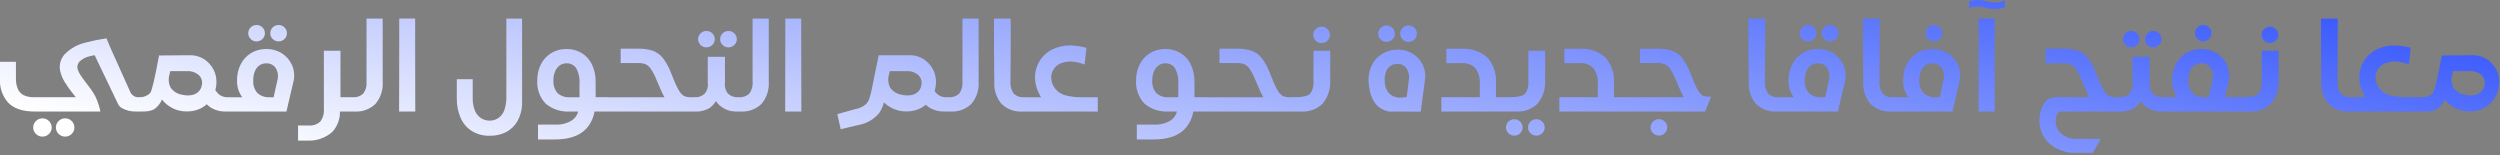 <svg width="500" height="31" viewBox="0 0 500 31" fill="none" xmlns="http://www.w3.org/2000/svg"><rect x="0" y="0" width="500" height="31" fill="#808080" stroke="none"/><g id="contact_word 1" style="transform-origin: center; transform-box: fill-box; animation: sideClip 5s linear infinite alternate;" clip-path="url(#clip0_210_25)"><path id="contact_word" d="M6.641 25.501C6.638 25.26 6.684 25.02 6.777 24.797C6.871 24.575 7.009 24.374 7.184 24.207C7.353 24.034 7.555 23.897 7.779 23.805C8.002 23.713 8.242 23.667 8.484 23.67C8.728 23.666 8.97 23.712 9.195 23.804C9.421 23.896 9.625 24.033 9.796 24.207C9.971 24.374 10.109 24.575 10.203 24.797C10.296 25.02 10.342 25.26 10.339 25.501C10.343 25.742 10.296 25.981 10.201 26.203C10.107 26.425 9.966 26.625 9.79 26.789C9.619 26.96 9.415 27.095 9.191 27.186C8.966 27.278 8.726 27.323 8.484 27.32C8.242 27.323 8.002 27.277 7.779 27.185C7.555 27.093 7.353 26.956 7.184 26.783C7.01 26.618 6.872 26.419 6.779 26.199C6.685 25.978 6.638 25.741 6.641 25.501ZM11.182 25.501C11.179 25.26 11.225 25.02 11.319 24.797C11.412 24.575 11.55 24.374 11.725 24.207C11.894 24.034 12.096 23.897 12.32 23.805C12.543 23.713 12.783 23.667 13.025 23.67C13.269 23.666 13.511 23.712 13.736 23.804C13.962 23.896 14.166 24.033 14.337 24.207C14.512 24.374 14.65 24.575 14.743 24.797C14.837 25.02 14.883 25.26 14.88 25.501C14.884 25.742 14.837 25.981 14.742 26.203C14.648 26.425 14.508 26.625 14.331 26.789C14.16 26.96 13.956 27.095 13.732 27.186C13.507 27.278 13.267 27.323 13.025 27.32C12.783 27.323 12.543 27.277 12.32 27.185C12.096 27.093 11.894 26.956 11.725 26.783C11.551 26.618 11.413 26.419 11.32 26.199C11.226 25.978 11.179 25.741 11.182 25.501ZM18.933 11.048C18.606 11.085 18.284 11.152 17.969 11.248C17.191 11.396 16.473 11.767 15.9 12.314C15.71 12.518 15.578 12.767 15.514 13.038C15.451 13.309 15.46 13.592 15.54 13.858C15.645 14.212 15.801 14.549 16.004 14.858C16.24 15.241 16.607 15.762 17.104 16.421L17.604 17.068C18.129 17.725 18.6 18.423 19.014 19.155C19.501 20.155 19.859 21.212 20.081 22.302H6.897C4.521 22.302 2.759 21.704 1.611 20.508C1.039 19.852 0.602 19.089 0.325 18.264C0.049 17.438 -0.062 16.566 1.4862e-05 15.698V12.366H3.186V15.686C3.161 16.392 3.286 17.095 3.552 17.749C3.775 18.304 4.191 18.759 4.724 19.031C5.406 19.337 6.15 19.48 6.897 19.446H15.161L14.282 18.335C13.79 17.698 13.333 17.036 12.911 16.351C12.573 15.798 12.315 15.2 12.142 14.575C11.931 13.938 11.894 13.255 12.035 12.599C12.175 11.942 12.489 11.335 12.942 10.84C14.12 9.651 15.62 8.832 17.257 8.484C18.587 8.134 19.936 7.861 21.298 7.666L22.067 9.509L26.108 18.509C26.282 18.835 26.552 19.101 26.882 19.269C27.211 19.437 27.584 19.5 27.951 19.449H28.329L29.086 19.754V22.046L28.305 22.302H27.182C26.178 22.331 25.185 22.081 24.313 21.582C23.991 21.38 23.736 21.087 23.581 20.74L18.933 11.048ZM34.058 14.222L33.899 14.906C33.762 15.345 33.714 15.808 33.759 16.266C33.804 16.724 33.941 17.169 34.161 17.573C34.43 17.942 34.77 18.253 35.161 18.489C35.552 18.725 35.986 18.88 36.438 18.946C37.045 19.098 37.676 19.125 38.293 19.025C38.794 18.948 39.261 18.73 39.642 18.396C39.997 18.062 40.241 17.628 40.342 17.151C40.442 16.8 40.45 16.429 40.367 16.073C40.284 15.718 40.111 15.389 39.866 15.119C39.537 14.804 39.145 14.563 38.716 14.41C38.286 14.258 37.83 14.198 37.376 14.234L34.058 14.222ZM41.358 20.85C40.699 21.44 39.907 21.863 39.05 22.083C37.961 22.36 36.821 22.364 35.73 22.095C34.407 21.74 33.234 20.969 32.385 19.895C32.074 20.707 31.514 21.399 30.785 21.873C30.171 22.16 29.498 22.302 28.82 22.288H27.611L27.172 22.068V19.446H27.978C28.744 19.451 29.482 19.153 30.029 18.616C30.362 18.233 30.956 15.727 31.811 11.096L37.878 11.047C39.08 11 40.26 11.378 41.211 12.114C42.048 12.767 42.678 13.649 43.024 14.653C43.354 15.67 43.388 16.76 43.124 17.796C43.108 17.875 43.088 17.952 43.063 18.028C43.236 18.273 43.423 18.506 43.625 18.728C43.894 18.982 44.213 19.177 44.562 19.301C44.911 19.425 45.282 19.475 45.651 19.448H46.029L46.786 19.753V22.046L46.005 22.302H45.126C44.122 22.331 43.129 22.081 42.257 21.582C41.925 21.381 41.622 21.135 41.358 20.85ZM54.725 19.45L55.445 16.203C55.583 15.77 55.627 15.312 55.574 14.86C55.52 14.409 55.37 13.974 55.134 13.585C54.922 13.288 54.641 13.048 54.313 12.887C53.986 12.726 53.624 12.649 53.26 12.663C52.774 12.652 52.296 12.792 51.893 13.063C51.48 13.359 51.162 13.768 50.977 14.241C50.745 14.825 50.632 15.45 50.647 16.078C50.613 16.532 50.669 16.988 50.811 17.421C50.954 17.854 51.18 18.254 51.477 18.599C51.821 18.904 52.224 19.137 52.66 19.283C53.096 19.428 53.557 19.484 54.016 19.447L54.725 19.45ZM48.438 19.45C47.73 18.466 47.369 17.275 47.411 16.064C47.392 14.941 47.648 13.831 48.156 12.829C48.625 11.906 49.344 11.134 50.231 10.601C51.143 10.061 52.186 9.784 53.246 9.801C54.314 9.782 55.366 10.059 56.286 10.601C57.192 11.155 57.913 11.963 58.361 12.926C58.865 14.019 58.973 15.253 58.666 16.417L57.288 22.302H45.311L44.762 22.07V19.678L45.311 19.446L48.438 19.45ZM51.307 8.281C51.089 8.284 50.873 8.243 50.672 8.16C50.47 8.077 50.288 7.955 50.135 7.799C49.978 7.651 49.854 7.472 49.77 7.273C49.686 7.074 49.644 6.861 49.647 6.645C49.644 6.428 49.685 6.212 49.769 6.011C49.853 5.81 49.978 5.629 50.135 5.479C50.288 5.323 50.47 5.201 50.672 5.118C50.873 5.035 51.089 4.994 51.307 4.997C51.527 4.993 51.745 5.034 51.949 5.117C52.152 5.199 52.337 5.323 52.491 5.479C52.648 5.629 52.773 5.81 52.857 6.011C52.941 6.212 52.982 6.428 52.979 6.645C52.983 6.862 52.941 7.078 52.855 7.278C52.77 7.477 52.644 7.657 52.485 7.805C52.33 7.957 52.147 8.077 51.945 8.158C51.744 8.239 51.528 8.279 51.311 8.276L51.307 8.281ZM55.714 8.281C55.496 8.284 55.28 8.243 55.078 8.16C54.877 8.077 54.694 7.955 54.542 7.799C54.386 7.651 54.261 7.472 54.177 7.273C54.093 7.074 54.051 6.861 54.054 6.645C54.051 6.428 54.092 6.212 54.176 6.011C54.26 5.81 54.385 5.629 54.542 5.479C54.694 5.323 54.877 5.201 55.078 5.118C55.28 5.035 55.496 4.994 55.714 4.997C55.934 4.993 56.152 5.034 56.355 5.117C56.559 5.199 56.743 5.323 56.898 5.479C57.055 5.629 57.18 5.81 57.264 6.011C57.348 6.212 57.389 6.428 57.386 6.645C57.39 6.862 57.347 7.078 57.262 7.278C57.177 7.477 57.051 7.657 56.892 7.805C56.736 7.958 56.552 8.079 56.349 8.16C56.146 8.241 55.929 8.28 55.711 8.276L55.714 8.281ZM67.993 22.302C68.029 23.801 67.487 25.257 66.479 26.367C65.225 27.478 63.613 28.102 61.938 28.125H59.611V25.098H61.796C62.205 25.132 62.617 25.081 63.005 24.946C63.393 24.812 63.748 24.597 64.048 24.317C64.597 23.59 64.856 22.685 64.774 21.778V10.144H68.094V19.444H70.914L71.463 19.676V22.07L70.914 22.302H67.993ZM70.874 22.302H70.093L69.544 22.07V19.678L70.093 19.446H70.508C70.893 19.481 71.28 19.436 71.647 19.314C72.013 19.192 72.351 18.996 72.638 18.738C73.152 18.038 73.389 17.173 73.303 16.309V3.714H76.538V16.314C76.654 17.935 76.135 19.537 75.091 20.782C74.533 21.315 73.869 21.726 73.143 21.988C72.417 22.25 71.644 22.357 70.874 22.302ZM79.846 3.711H83.032V8.74L83.056 22.302H79.821L79.845 8.74L79.846 3.711ZM97.925 27.149C96.687 27.181 95.466 26.862 94.403 26.227C93.404 25.6 92.615 24.688 92.139 23.609C91.593 22.355 91.327 20.997 91.358 19.63V15.845H94.544V19.614C94.52 20.459 94.665 21.301 94.971 22.089C95.211 22.704 95.629 23.233 96.171 23.609C96.692 23.953 97.305 24.132 97.929 24.122C98.548 24.132 99.155 23.953 99.669 23.609C100.206 23.229 100.616 22.698 100.849 22.083C101.174 21.121 101.317 20.107 101.27 19.092V3.714H104.419V20.984C104.359 22.152 104.024 23.29 103.442 24.304C102.915 25.198 102.15 25.928 101.233 26.414C100.208 26.927 99.071 27.179 97.925 27.148V27.149ZM115.906 19.449L115.894 16.837C115.99 15.716 115.755 14.591 115.217 13.602C115.001 13.297 114.712 13.05 114.376 12.886C114.04 12.722 113.668 12.645 113.294 12.662C112.818 12.655 112.353 12.799 111.963 13.071C111.552 13.369 111.231 13.774 111.035 14.243C110.797 14.804 110.68 15.409 110.693 16.019C110.613 16.959 110.904 17.892 111.505 18.619C111.854 18.922 112.26 19.151 112.699 19.294C113.138 19.436 113.602 19.489 114.062 19.449H115.906ZM118.906 22.305C118.683 23.657 118.053 24.91 117.099 25.894C115.748 27.227 113.693 27.894 110.934 27.894H107.601V24.914H110.97C112.13 24.991 113.286 24.719 114.29 24.133C114.962 23.723 115.446 23.065 115.637 22.302H114.062C112.273 22.435 110.503 21.868 109.124 20.721C108.535 20.095 108.082 19.353 107.796 18.543C107.509 17.733 107.394 16.871 107.459 16.014C107.441 14.902 107.697 13.803 108.204 12.814C108.676 11.896 109.394 11.129 110.279 10.598C111.191 10.058 112.234 9.781 113.294 9.798C114.362 9.779 115.414 10.056 116.334 10.598C117.233 11.145 117.951 11.945 118.397 12.898C118.905 13.99 119.155 15.185 119.129 16.389V19.441H121.629L122.178 19.673V22.07L121.629 22.302L118.906 22.305ZM120.932 22.305L121.042 19.449H133.75V20.449C133.386 20.109 133.069 19.721 132.81 19.295C132.51 18.758 132.245 18.201 132.017 17.629L131.236 15.81C130.948 15.08 130.579 14.384 130.136 13.735C129.875 13.347 129.514 13.036 129.092 12.835C128.625 12.667 128.129 12.59 127.633 12.609H124.133V9.74H127.624C128.614 9.713 129.602 9.848 130.548 10.14C131.333 10.42 132.026 10.912 132.548 11.562C133.24 12.463 133.791 13.463 134.184 14.528L134.941 16.383C135.192 17.026 135.501 17.645 135.863 18.232C136.068 18.577 136.34 18.878 136.663 19.117C137.048 19.318 137.474 19.431 137.908 19.447H139.202L139.751 19.679V22.131L139.177 22.302L120.932 22.305ZM148.569 19.729V22.07L148.02 22.302H147.056C146.173 22.286 145.311 22.026 144.566 21.551C143.707 21.016 143.043 20.217 142.674 19.274H143.59C143.318 20.176 142.766 20.969 142.015 21.538C141.089 22.105 140.01 22.372 138.927 22.301H138.527L137.978 22.069V19.678L138.527 19.446H138.927C139.297 19.473 139.668 19.423 140.017 19.298C140.366 19.173 140.685 18.976 140.953 18.72C141.202 18.403 141.383 18.039 141.486 17.65C141.59 17.261 141.612 16.854 141.553 16.456V11.366H144.995V16.456C144.936 16.854 144.958 17.261 145.062 17.65C145.165 18.039 145.346 18.403 145.595 18.72C145.863 18.976 146.182 19.173 146.531 19.298C146.88 19.423 147.251 19.473 147.621 19.446H148.036L148.569 19.729ZM141.281 9.475C141.063 9.478 140.847 9.436 140.646 9.353C140.445 9.27 140.263 9.147 140.111 8.991C139.955 8.843 139.83 8.664 139.746 8.465C139.662 8.266 139.62 8.053 139.623 7.837C139.62 7.62 139.661 7.404 139.745 7.203C139.829 7.002 139.954 6.821 140.111 6.671C140.264 6.515 140.446 6.393 140.648 6.31C140.849 6.227 141.065 6.186 141.283 6.189C141.503 6.185 141.721 6.226 141.924 6.309C142.128 6.391 142.313 6.515 142.467 6.671C142.624 6.821 142.749 7.002 142.833 7.203C142.917 7.404 142.958 7.62 142.955 7.837C142.959 8.054 142.916 8.27 142.831 8.47C142.746 8.669 142.62 8.849 142.461 8.997C142.306 9.151 142.123 9.272 141.92 9.354C141.718 9.435 141.502 9.476 141.284 9.473L141.281 9.475ZM145.688 9.475C145.47 9.478 145.254 9.437 145.053 9.354C144.851 9.271 144.669 9.149 144.516 8.993C144.36 8.845 144.235 8.666 144.151 8.467C144.067 8.268 144.025 8.055 144.028 7.839C144.025 7.622 144.066 7.406 144.15 7.205C144.234 7.004 144.359 6.823 144.516 6.673C144.669 6.517 144.851 6.395 145.053 6.312C145.254 6.229 145.47 6.188 145.688 6.191C145.908 6.187 146.126 6.228 146.329 6.311C146.533 6.393 146.718 6.517 146.872 6.673C147.029 6.823 147.154 7.004 147.238 7.205C147.322 7.406 147.363 7.622 147.36 7.839C147.364 8.056 147.321 8.272 147.236 8.472C147.151 8.671 147.025 8.851 146.866 8.999C146.711 9.152 146.528 9.273 146.326 9.354C146.124 9.435 145.908 9.476 145.691 9.473L145.688 9.475ZM148.088 22.305H147.307L146.758 22.073V19.678L147.307 19.446H147.722C148.107 19.481 148.494 19.436 148.861 19.314C149.227 19.192 149.565 18.996 149.852 18.738C150.366 18.038 150.603 17.173 150.517 16.309V3.714H153.752V16.314C153.868 17.932 153.351 19.532 152.311 20.776C151.754 21.31 151.091 21.722 150.365 21.985C149.639 22.247 148.866 22.355 148.096 22.302L148.088 22.305ZM157.06 3.714H160.246V8.743L160.27 22.305H157.035L157.059 8.743L157.06 3.714ZM177.96 14.224L177.801 14.908C177.664 15.348 177.617 15.811 177.663 16.269C177.709 16.727 177.848 17.172 178.07 17.575C178.339 17.943 178.678 18.253 179.068 18.489C179.458 18.725 179.891 18.881 180.341 18.948C180.95 19.1 181.583 19.127 182.203 19.027C182.706 18.951 183.176 18.733 183.558 18.398C183.913 18.065 184.154 17.63 184.248 17.153C184.344 16.801 184.35 16.431 184.267 16.077C184.184 15.722 184.014 15.393 183.772 15.121C183.444 14.805 183.052 14.563 182.622 14.41C182.193 14.257 181.736 14.198 181.282 14.236L177.96 14.224ZM185.16 20.95C184.519 21.486 183.767 21.873 182.959 22.083C181.87 22.36 180.73 22.364 179.639 22.095C178.568 21.804 177.586 21.251 176.783 20.484C176.588 21.239 176.271 21.956 175.843 22.608C174.799 23.86 173.347 24.702 171.743 24.988L168.143 25.842L167.459 22.827L170.95 21.85C171.603 21.731 172.228 21.491 172.793 21.142C173.32 20.8 173.705 20.28 173.879 19.677C174.001 19.302 174.123 18.863 174.245 18.359L175.734 11.047H181.776C182.983 11 184.168 11.378 185.126 12.114C185.965 12.764 186.594 13.647 186.933 14.653C187.255 15.672 187.289 16.759 187.033 17.796C187 17.935 186.964 18.073 186.923 18.211C187.086 18.422 187.228 18.593 187.35 18.724C187.618 18.979 187.937 19.175 188.286 19.299C188.635 19.424 189.007 19.473 189.376 19.444H190.076L190.515 19.713V22.083L190.076 22.303H188.855C187.851 22.332 186.858 22.082 185.986 21.583C185.69 21.403 185.416 21.19 185.169 20.947L185.16 20.95ZM190.06 22.305H189.279L188.73 22.073V19.678L189.279 19.446H189.694C190.079 19.481 190.466 19.436 190.833 19.314C191.199 19.192 191.537 18.996 191.824 18.738C192.338 18.038 192.575 17.173 192.489 16.309V3.714H195.724V16.314C195.84 17.935 195.321 19.537 194.277 20.782C193.719 21.315 193.056 21.725 192.331 21.987C191.606 22.249 190.833 22.356 190.064 22.302L190.06 22.305ZM204.525 22.305C203.753 22.36 202.979 22.253 202.251 21.99C201.524 21.727 200.859 21.314 200.301 20.779C199.261 19.532 198.745 17.931 198.861 16.311L198.8 8.596V3.714H202.145V8.597L202.096 16.312C202.011 17.175 202.245 18.039 202.755 18.741C203.043 19 203.381 19.197 203.749 19.319C204.116 19.441 204.505 19.485 204.891 19.449H205.428L206.099 19.693V22.058L205.428 22.302L204.525 22.305ZM208.212 19.449C207.976 19.034 207.85 18.806 207.834 18.765C207.309 17.784 207.024 16.692 207.004 15.579C206.987 14.4 207.299 13.24 207.904 12.228C208.505 11.236 209.374 10.434 210.411 9.914C211.543 9.347 212.795 9.062 214.061 9.084C215.15 9.117 216.232 9.277 217.284 9.56L216.918 12.905C216.077 12.566 215.186 12.363 214.281 12.305C213.552 12.283 212.826 12.405 212.145 12.665C211.587 12.896 211.108 13.284 210.766 13.782C210.409 14.311 210.225 14.938 210.241 15.576C210.257 16.34 210.523 17.077 210.998 17.676C211.528 18.378 212.285 18.872 213.14 19.076C214.192 19.34 215.273 19.465 216.357 19.448H219.557V22.314L204.677 22.302L204.128 22.07V19.678L204.677 19.446L208.212 19.449ZM235.666 19.449L235.654 16.837C235.75 15.716 235.515 14.591 234.977 13.602C234.761 13.297 234.472 13.05 234.136 12.886C233.8 12.722 233.428 12.645 233.054 12.662C232.578 12.655 232.113 12.799 231.723 13.071C231.312 13.369 230.991 13.774 230.795 14.243C230.557 14.804 230.44 15.409 230.453 16.019C230.373 16.959 230.664 17.892 231.265 18.619C231.614 18.922 232.02 19.151 232.459 19.294C232.899 19.436 233.362 19.489 233.822 19.449H235.666ZM238.666 22.305C238.443 23.657 237.813 24.91 236.859 25.894C235.508 27.227 233.453 27.894 230.694 27.894H227.361V24.914H230.73C231.89 24.991 233.046 24.719 234.05 24.133C234.723 23.724 235.209 23.066 235.401 22.302H233.826C232.037 22.435 230.267 21.868 228.888 20.721C228.299 20.095 227.846 19.353 227.559 18.543C227.272 17.733 227.158 16.871 227.222 16.014C227.204 14.902 227.46 13.803 227.967 12.814C228.439 11.896 229.157 11.129 230.042 10.598C230.954 10.058 231.997 9.781 233.057 9.798C234.125 9.779 235.177 10.056 236.097 10.598C236.996 11.145 237.714 11.945 238.16 12.898C238.668 13.99 238.918 15.185 238.892 16.389V19.441H241.392L241.941 19.673V22.07L241.392 22.302L238.666 22.305ZM240.692 22.305L240.802 19.449H253.511V20.449C253.147 20.109 252.83 19.721 252.571 19.295C252.271 18.758 252.006 18.201 251.778 17.629L250.997 15.81C250.709 15.08 250.34 14.384 249.897 13.735C249.636 13.347 249.275 13.036 248.853 12.835C248.386 12.667 247.89 12.59 247.394 12.609H243.894V9.74H247.385C248.375 9.713 249.363 9.848 250.309 10.14C251.094 10.42 251.787 10.912 252.309 11.562C253.001 12.463 253.552 13.463 253.945 14.528L254.702 16.383C254.953 17.026 255.262 17.645 255.624 18.232C255.829 18.577 256.101 18.878 256.424 19.117C256.809 19.318 257.235 19.431 257.669 19.447H258.963L259.512 19.679V22.131L258.938 22.302L240.692 22.305ZM264.477 20.779C263.92 21.312 263.257 21.723 262.532 21.985C261.807 22.247 261.035 22.355 260.266 22.302H258.266L257.711 22.07V19.678L258.26 19.446H258.675C260.466 19.446 261.583 19.21 262.026 18.738C262.538 18.042 262.775 17.181 262.691 16.321V10.144H266.048V16.333C266.087 17.955 265.53 19.536 264.484 20.776L264.477 20.779ZM264.311 8.614C264.093 8.617 263.877 8.576 263.676 8.493C263.474 8.41 263.292 8.288 263.139 8.132C262.983 7.984 262.858 7.805 262.774 7.606C262.69 7.407 262.648 7.194 262.651 6.978C262.647 6.761 262.688 6.546 262.772 6.346C262.855 6.145 262.979 5.964 263.135 5.814C263.288 5.658 263.47 5.536 263.672 5.453C263.873 5.37 264.089 5.329 264.307 5.332C264.527 5.328 264.745 5.369 264.948 5.452C265.152 5.534 265.337 5.658 265.491 5.814C265.648 5.964 265.773 6.145 265.857 6.346C265.941 6.547 265.982 6.763 265.979 6.98C265.983 7.197 265.94 7.413 265.855 7.613C265.77 7.812 265.644 7.992 265.485 8.14C265.33 8.293 265.147 8.414 264.946 8.495C264.744 8.576 264.528 8.617 264.311 8.614ZM277.832 22.314C275.383 21.847 274.02 19.984 273.743 16.723C273.619 15.611 273.767 14.486 274.176 13.445C274.555 12.479 275.201 11.641 276.038 11.028C276.897 10.406 277.911 10.032 278.968 9.948C280.029 9.829 281.103 10.009 282.068 10.467C283.017 10.938 283.81 11.674 284.351 12.585C284.96 13.622 285.185 14.841 284.986 16.027L284.155 22.314H277.832ZM281.348 19.409L281.748 16.109C281.846 15.665 281.847 15.206 281.752 14.762C281.658 14.317 281.469 13.898 281.199 13.533C280.961 13.257 280.658 13.044 280.317 12.914C279.976 12.784 279.608 12.741 279.246 12.788C278.757 12.82 278.292 13.006 277.915 13.319C277.536 13.657 277.258 14.095 277.115 14.582C276.934 15.187 276.882 15.823 276.962 16.45C276.983 17.364 277.365 18.233 278.024 18.867C278.396 19.14 278.819 19.335 279.268 19.439C279.716 19.544 280.182 19.557 280.636 19.477L281.348 19.409ZM277.295 8.374C277.077 8.377 276.861 8.336 276.66 8.253C276.458 8.17 276.276 8.048 276.123 7.892C275.966 7.744 275.842 7.565 275.758 7.366C275.674 7.167 275.632 6.954 275.635 6.738C275.632 6.521 275.673 6.305 275.757 6.104C275.841 5.903 275.966 5.722 276.123 5.572C276.276 5.416 276.458 5.294 276.66 5.211C276.861 5.128 277.077 5.087 277.295 5.09C277.515 5.086 277.733 5.127 277.936 5.21C278.14 5.292 278.325 5.416 278.479 5.572C278.636 5.722 278.761 5.903 278.845 6.104C278.929 6.305 278.97 6.521 278.967 6.738C278.971 6.955 278.928 7.171 278.843 7.371C278.758 7.57 278.632 7.75 278.473 7.898C278.318 8.052 278.134 8.173 277.932 8.255C277.73 8.336 277.513 8.377 277.295 8.374ZM281.702 8.374C281.484 8.377 281.268 8.336 281.067 8.253C280.865 8.17 280.683 8.048 280.53 7.892C280.374 7.744 280.249 7.565 280.165 7.366C280.081 7.167 280.039 6.954 280.042 6.738C280.039 6.521 280.08 6.305 280.164 6.104C280.248 5.903 280.373 5.722 280.53 5.572C280.683 5.416 280.865 5.294 281.067 5.211C281.268 5.128 281.484 5.087 281.702 5.09C281.922 5.086 282.14 5.127 282.343 5.21C282.547 5.292 282.732 5.416 282.886 5.572C283.043 5.722 283.168 5.903 283.252 6.104C283.336 6.305 283.377 6.521 283.374 6.738C283.378 6.955 283.335 7.171 283.25 7.371C283.165 7.57 283.039 7.75 282.88 7.898C282.725 8.052 282.541 8.173 282.339 8.255C282.137 8.336 281.92 8.377 281.702 8.374ZM301.819 22.302H288.269V19.446H295.959V16.87C296.059 15.719 295.746 14.569 295.074 13.629C294.712 13.27 294.276 12.993 293.797 12.819C293.317 12.645 292.805 12.578 292.297 12.622H289.27V9.753H292.261C293.199 9.681 294.143 9.797 295.036 10.095C295.929 10.392 296.753 10.865 297.461 11.486C298.082 12.196 298.556 13.022 298.853 13.917C299.151 14.812 299.267 15.758 299.194 16.698V19.445H301.819L302.368 19.677V22.07L301.819 22.302ZM307.465 20.776C306.907 21.311 306.244 21.722 305.517 21.985C304.791 22.248 304.018 22.356 303.247 22.302H301.247L300.698 22.07V19.678L301.247 19.446H301.662C303.453 19.446 304.57 19.21 305.013 18.738C305.525 18.042 305.762 17.181 305.678 16.321V10.144H309.035V16.333C309.072 17.956 308.513 19.537 307.465 20.776ZM302.857 27.124C302.639 27.127 302.423 27.086 302.222 27.003C302.02 26.921 301.838 26.798 301.685 26.642C301.529 26.494 301.404 26.315 301.32 26.116C301.236 25.917 301.194 25.704 301.197 25.488C301.194 25.27 301.235 25.055 301.319 24.854C301.403 24.653 301.528 24.472 301.685 24.322C301.838 24.166 302.02 24.044 302.222 23.961C302.423 23.878 302.639 23.837 302.857 23.84C303.077 23.836 303.295 23.877 303.498 23.959C303.702 24.042 303.887 24.166 304.041 24.322C304.198 24.472 304.323 24.653 304.407 24.854C304.491 25.055 304.532 25.27 304.529 25.488C304.533 25.705 304.49 25.921 304.405 26.121C304.32 26.32 304.194 26.5 304.035 26.648C303.88 26.802 303.696 26.923 303.494 27.005C303.292 27.087 303.075 27.127 302.857 27.124ZM307.264 27.124C307.046 27.127 306.83 27.086 306.629 27.003C306.427 26.921 306.245 26.798 306.092 26.642C305.936 26.494 305.811 26.315 305.727 26.116C305.643 25.917 305.601 25.704 305.604 25.488C305.601 25.27 305.642 25.055 305.726 24.854C305.81 24.653 305.935 24.472 306.092 24.322C306.245 24.166 306.427 24.044 306.629 23.961C306.83 23.878 307.046 23.837 307.264 23.84C307.484 23.836 307.702 23.877 307.905 23.959C308.109 24.042 308.294 24.166 308.448 24.322C308.605 24.472 308.73 24.653 308.814 24.854C308.898 25.055 308.939 25.27 308.936 25.488C308.94 25.705 308.897 25.921 308.812 26.121C308.727 26.32 308.601 26.5 308.442 26.648C308.287 26.802 308.103 26.923 307.901 27.005C307.698 27.087 307.481 27.127 307.263 27.124H307.264ZM325.427 22.302H311.877V19.446H319.567V16.87C319.667 15.719 319.354 14.569 318.682 13.629C318.32 13.27 317.884 12.993 317.405 12.819C316.925 12.645 316.413 12.578 315.905 12.622H312.878V9.753H315.869C316.807 9.681 317.751 9.797 318.644 10.095C319.537 10.392 320.361 10.865 321.069 11.486C321.69 12.196 322.164 13.022 322.461 13.917C322.759 14.812 322.875 15.758 322.802 16.698V19.445H325.427L325.976 19.677V22.07L325.427 22.302ZM324.792 22.302L324.902 19.446H337.611V20.446C337.247 20.106 336.93 19.718 336.671 19.292C336.371 18.755 336.106 18.198 335.878 17.626L335.097 15.807C334.809 15.077 334.44 14.381 333.997 13.732C333.732 13.343 333.367 13.033 332.941 12.832C332.47 12.66 331.971 12.582 331.47 12.6H327.991V9.744H331.47C332.462 9.717 333.452 9.852 334.4 10.144C335.186 10.424 335.878 10.916 336.4 11.566C337.092 12.466 337.643 13.466 338.036 14.532L338.793 16.387C339.044 17.03 339.353 17.648 339.715 18.236C339.909 18.567 340.164 18.859 340.466 19.097C341.033 19.299 341.637 19.374 342.236 19.317L341.011 22.302H324.788H324.792ZM331.774 27.112C331.556 27.115 331.34 27.074 331.139 26.991C330.937 26.909 330.755 26.786 330.602 26.63C330.445 26.482 330.32 26.303 330.236 26.104C330.151 25.906 330.109 25.692 330.111 25.476C330.108 25.259 330.149 25.043 330.233 24.842C330.317 24.641 330.442 24.46 330.599 24.31C330.752 24.154 330.934 24.032 331.136 23.949C331.337 23.866 331.553 23.825 331.771 23.828C331.991 23.824 332.209 23.865 332.412 23.948C332.616 24.03 332.801 24.154 332.955 24.31C333.112 24.46 333.237 24.641 333.321 24.842C333.405 25.043 333.446 25.259 333.443 25.476C333.447 25.693 333.404 25.909 333.319 26.109C333.234 26.308 333.108 26.488 332.949 26.636C332.795 26.79 332.612 26.911 332.41 26.993C332.208 27.075 331.993 27.116 331.775 27.114L331.774 27.112ZM355.411 22.302C354.639 22.357 353.865 22.25 353.137 21.987C352.41 21.724 351.745 21.311 351.187 20.776C350.147 19.529 349.631 17.928 349.747 16.308L349.686 8.593V3.714H353.031V8.597L352.982 16.312C352.897 17.175 353.131 18.039 353.641 18.741C353.929 19 354.267 19.197 354.635 19.319C355.002 19.441 355.391 19.485 355.777 19.449H356.314L356.985 19.693V22.058L356.314 22.302H355.411ZM365.03 19.446L365.75 16.199C365.888 15.766 365.932 15.308 365.878 14.856C365.825 14.405 365.675 13.97 365.439 13.581C365.227 13.284 364.945 13.044 364.618 12.883C364.291 12.723 363.929 12.645 363.565 12.659C363.079 12.648 362.601 12.788 362.198 13.059C361.785 13.355 361.467 13.764 361.282 14.237C361.05 14.821 360.937 15.446 360.952 16.074C360.918 16.528 360.974 16.985 361.116 17.417C361.259 17.85 361.485 18.25 361.782 18.595C362.126 18.9 362.528 19.133 362.965 19.279C363.401 19.424 363.862 19.48 364.321 19.443L365.03 19.446ZM358.743 19.446C358.034 18.464 357.672 17.274 357.711 16.064C357.692 14.941 357.948 13.831 358.456 12.829C358.925 11.906 359.644 11.134 360.531 10.601C361.443 10.061 362.486 9.784 363.546 9.801C364.614 9.782 365.666 10.059 366.586 10.601C367.492 11.155 368.214 11.963 368.661 12.926C369.165 14.019 369.273 15.253 368.966 16.417L367.59 22.302H355.611L355.062 22.07V19.678L355.611 19.446H358.743ZM361.612 8.277C361.394 8.28 361.178 8.239 360.977 8.156C360.775 8.073 360.593 7.951 360.44 7.795C360.284 7.647 360.159 7.468 360.075 7.269C359.991 7.07 359.949 6.857 359.952 6.641C359.949 6.424 359.99 6.208 360.074 6.007C360.158 5.806 360.283 5.625 360.44 5.475C360.593 5.319 360.775 5.197 360.977 5.114C361.178 5.031 361.394 4.99 361.612 4.993C361.832 4.989 362.05 5.03 362.253 5.113C362.457 5.195 362.642 5.319 362.796 5.475C362.953 5.625 363.078 5.806 363.162 6.007C363.246 6.208 363.287 6.424 363.284 6.641C363.288 6.858 363.245 7.074 363.16 7.274C363.075 7.473 362.949 7.653 362.79 7.801C362.635 7.955 362.451 8.076 362.248 8.157C362.046 8.239 361.829 8.279 361.611 8.276L361.612 8.277ZM366.019 8.277C365.801 8.28 365.585 8.239 365.384 8.156C365.182 8.073 365 7.951 364.847 7.795C364.69 7.647 364.566 7.468 364.482 7.269C364.398 7.07 364.356 6.857 364.359 6.641C364.356 6.424 364.397 6.208 364.481 6.007C364.565 5.806 364.69 5.625 364.847 5.475C365 5.319 365.182 5.197 365.384 5.114C365.585 5.031 365.801 4.99 366.019 4.993C366.239 4.989 366.457 5.03 366.66 5.113C366.864 5.195 367.049 5.319 367.203 5.475C367.36 5.625 367.485 5.806 367.569 6.007C367.653 6.208 367.694 6.424 367.691 6.641C367.695 6.858 367.652 7.074 367.567 7.274C367.482 7.473 367.356 7.653 367.197 7.801C367.041 7.956 366.856 8.077 366.652 8.159C366.448 8.24 366.23 8.28 366.011 8.276L366.019 8.277ZM378.319 22.303C377.547 22.358 376.773 22.251 376.045 21.988C375.318 21.725 374.653 21.312 374.095 20.777C373.055 19.53 372.539 17.929 372.655 16.309L372.594 8.594V3.714H375.939V8.597L375.89 16.312C375.805 17.175 376.039 18.039 376.549 18.741C376.837 19 377.175 19.197 377.543 19.319C377.91 19.441 378.299 19.485 378.685 19.449H379.222L379.893 19.693V22.058L379.222 22.302L378.319 22.303ZM387.938 19.447L388.658 16.2C388.796 15.767 388.84 15.309 388.786 14.857C388.733 14.406 388.583 13.971 388.347 13.582C388.135 13.285 387.854 13.045 387.526 12.884C387.199 12.723 386.837 12.646 386.473 12.66C385.987 12.649 385.509 12.789 385.106 13.06C384.693 13.356 384.375 13.765 384.19 14.238C383.958 14.822 383.845 15.447 383.86 16.075C383.826 16.529 383.882 16.985 384.024 17.418C384.167 17.851 384.393 18.251 384.69 18.596C385.034 18.901 385.436 19.134 385.873 19.28C386.309 19.425 386.77 19.481 387.229 19.444L387.938 19.447ZM381.651 19.447C380.945 18.464 380.585 17.275 380.626 16.066C380.607 14.943 380.863 13.832 381.371 12.831C381.84 11.908 382.559 11.136 383.446 10.603C384.358 10.063 385.401 9.786 386.461 9.803C387.529 9.784 388.581 10.061 389.501 10.603C390.407 11.157 391.128 11.966 391.576 12.928C392.08 14.021 392.188 15.255 391.881 16.419L390.503 22.302H378.528L377.979 22.07V19.678L378.528 19.446L381.651 19.447ZM386.79 8.278C386.572 8.281 386.356 8.24 386.155 8.157C385.953 8.074 385.771 7.952 385.618 7.796C385.462 7.648 385.337 7.469 385.253 7.27C385.169 7.071 385.127 6.858 385.13 6.642C385.127 6.425 385.168 6.209 385.252 6.008C385.336 5.807 385.461 5.626 385.618 5.476C385.771 5.32 385.953 5.198 386.155 5.115C386.356 5.032 386.572 4.991 386.79 4.994C387.01 4.99 387.228 5.031 387.431 5.114C387.635 5.196 387.82 5.32 387.974 5.476C388.131 5.626 388.256 5.807 388.34 6.008C388.424 6.209 388.465 6.425 388.462 6.642C388.466 6.859 388.423 7.075 388.338 7.275C388.253 7.474 388.127 7.654 387.968 7.802C387.813 7.955 387.63 8.076 387.428 8.157C387.226 8.239 387.01 8.279 386.792 8.276L386.79 8.278ZM395.738 3.713H398.924V8.742L398.948 22.304H395.711L395.735 8.742L395.738 3.713ZM398.961 1.833C398.703 1.835 398.446 1.814 398.192 1.772C397.956 1.731 397.659 1.67 397.301 1.589C396.943 1.508 396.628 1.441 396.355 1.389C396.062 1.343 395.766 1.32 395.47 1.322C394.911 1.325 394.357 1.428 393.834 1.627V0.296C394.325 0.108 394.846 0.009 395.372 0.003C395.689 -0.001 396.005 0.022 396.318 0.07C396.585 0.115 396.924 0.181 397.337 0.27C397.687 0.351 397.976 0.412 398.204 0.453C398.454 0.496 398.707 0.516 398.961 0.514C399.291 0.514 399.621 0.48 399.944 0.414C400.294 0.341 400.639 0.243 400.975 0.121V1.452C400.637 1.564 400.293 1.658 399.944 1.733C399.621 1.799 399.293 1.832 398.963 1.831L398.961 1.833ZM418.591 30.554H414.099C412.843 30.402 411.641 29.957 410.589 29.254C409.626 28.606 408.867 27.698 408.398 26.636C408.055 25.851 407.881 25.003 407.885 24.146C407.885 23.828 407.905 23.51 407.946 23.194C408.033 22.195 408.387 21.238 408.971 20.423C409.309 20.069 409.723 19.797 410.182 19.627C410.641 19.458 411.133 19.396 411.62 19.446H418.72V20.446C418.356 20.107 418.042 19.718 417.786 19.292C417.488 18.752 417.221 18.196 416.986 17.626L416.211 15.808C415.928 15.074 415.562 14.376 415.118 13.727C414.857 13.339 414.497 13.028 414.074 12.827C413.753 12.713 413.414 12.659 413.074 12.668H409.111V9.738H412.602C413.594 9.711 414.584 9.846 415.532 10.138C416.318 10.416 417.011 10.908 417.532 11.56C418.222 12.463 418.775 13.462 419.174 14.526L419.931 16.381C420.176 17.026 420.483 17.645 420.847 18.23C421.054 18.574 421.326 18.874 421.647 19.115C422.034 19.317 422.462 19.43 422.898 19.445H424.18L424.729 19.677V22.131L424.167 22.302H412.329C411.694 22.318 411.312 22.757 411.182 23.62C411.15 23.826 411.133 24.034 411.133 24.243C411.139 24.737 411.245 25.225 411.444 25.677C411.694 26.219 412.095 26.679 412.598 27.001C413.223 27.415 413.939 27.671 414.685 27.746C414.859 27.764 415.035 27.772 415.21 27.77H420.154L418.591 30.554ZM433.521 19.727V22.07L432.972 22.302H432.011C431.128 22.286 430.266 22.026 429.521 21.551C428.662 21.016 427.998 20.217 427.629 19.274H428.545C428.271 20.177 427.718 20.97 426.965 21.539C426.039 22.106 424.96 22.373 423.877 22.302H423.477L422.928 22.07V19.678L423.477 19.446H423.877C424.247 19.473 424.618 19.423 424.967 19.298C425.316 19.173 425.635 18.976 425.903 18.72C426.152 18.403 426.333 18.039 426.436 17.65C426.54 17.261 426.562 16.854 426.503 16.456V11.366H429.945V16.456C429.886 16.854 429.908 17.261 430.012 17.65C430.115 18.039 430.296 18.403 430.545 18.72C430.813 18.976 431.132 19.173 431.481 19.298C431.83 19.423 432.201 19.473 432.571 19.446H432.986L433.521 19.727ZM426.233 9.473C426.015 9.476 425.799 9.435 425.598 9.352C425.396 9.269 425.214 9.147 425.061 8.991C424.905 8.843 424.78 8.664 424.696 8.465C424.612 8.266 424.57 8.053 424.573 7.837C424.57 7.62 424.611 7.404 424.695 7.203C424.779 7.002 424.904 6.821 425.061 6.671C425.214 6.515 425.396 6.393 425.598 6.31C425.799 6.227 426.015 6.186 426.233 6.189C426.453 6.185 426.671 6.226 426.874 6.309C427.078 6.391 427.263 6.515 427.417 6.671C427.574 6.821 427.699 7.002 427.783 7.203C427.867 7.404 427.908 7.62 427.905 7.837C427.909 8.054 427.866 8.27 427.781 8.47C427.696 8.669 427.57 8.849 427.411 8.997C427.256 9.151 427.072 9.272 426.87 9.354C426.668 9.435 426.451 9.476 426.233 9.473ZM430.64 9.473C430.422 9.476 430.206 9.435 430.005 9.352C429.803 9.269 429.621 9.147 429.468 8.991C429.312 8.843 429.187 8.664 429.103 8.465C429.019 8.266 428.977 8.053 428.98 7.837C428.977 7.62 429.018 7.404 429.102 7.203C429.186 7.002 429.311 6.821 429.468 6.671C429.621 6.515 429.803 6.393 430.005 6.31C430.206 6.227 430.422 6.186 430.64 6.189C430.86 6.185 431.078 6.226 431.281 6.309C431.485 6.391 431.67 6.515 431.824 6.671C431.981 6.821 432.106 7.002 432.19 7.203C432.274 7.404 432.315 7.62 432.312 7.837C432.316 8.054 432.273 8.27 432.188 8.47C432.103 8.669 431.977 8.849 431.818 8.997C431.663 9.151 431.479 9.272 431.277 9.354C431.075 9.435 430.858 9.476 430.64 9.473ZM441.74 19.446L442.46 16.199C442.598 15.766 442.642 15.308 442.589 14.856C442.535 14.405 442.385 13.97 442.149 13.581C441.937 13.284 441.656 13.044 441.328 12.883C441.001 12.723 440.639 12.645 440.275 12.659C439.789 12.648 439.311 12.788 438.908 13.059C438.495 13.355 438.177 13.764 437.992 14.237C437.76 14.821 437.647 15.446 437.662 16.074C437.628 16.528 437.684 16.985 437.826 17.417C437.969 17.85 438.195 18.25 438.492 18.595C438.836 18.9 439.238 19.133 439.675 19.279C440.111 19.424 440.572 19.48 441.031 19.443L441.74 19.446ZM435.453 19.446C434.746 18.463 434.384 17.274 434.424 16.064C434.405 14.941 434.661 13.831 435.169 12.829C435.638 11.906 436.357 11.134 437.244 10.601C438.156 10.061 439.199 9.784 440.259 9.801C441.327 9.782 442.379 10.059 443.299 10.601C444.205 11.155 444.926 11.963 445.374 12.926C445.878 14.015 445.985 15.245 445.679 16.405L444.995 19.445H448.595L449.144 19.677V22.07L448.595 22.302H432.324L431.775 22.07V19.678L432.324 19.446H435.453ZM440.629 8.277C440.411 8.28 440.195 8.239 439.994 8.156C439.792 8.073 439.61 7.951 439.457 7.795C439.301 7.647 439.176 7.468 439.092 7.269C439.008 7.07 438.966 6.857 438.969 6.641C438.966 6.424 439.007 6.208 439.091 6.007C439.175 5.806 439.3 5.625 439.457 5.475C439.61 5.319 439.792 5.197 439.994 5.114C440.195 5.031 440.411 4.99 440.629 4.993C440.849 4.989 441.067 5.03 441.27 5.113C441.474 5.195 441.659 5.319 441.813 5.475C441.97 5.625 442.095 5.806 442.179 6.007C442.263 6.208 442.304 6.424 442.301 6.641C442.305 6.858 442.262 7.074 442.177 7.274C442.092 7.473 441.966 7.653 441.807 7.801C441.652 7.955 441.467 8.076 441.264 8.158C441.061 8.24 440.844 8.28 440.625 8.276L440.629 8.277ZM454.16 20.777C453.602 21.312 452.938 21.724 452.211 21.986C451.484 22.249 450.71 22.357 449.939 22.302H447.939L447.39 22.07V19.678L447.939 19.446H448.354C450.145 19.446 451.262 19.21 451.705 18.738C452.217 18.042 452.454 17.181 452.37 16.321V10.144H455.727V16.333C455.764 17.956 455.205 19.537 454.157 20.776L454.16 20.777ZM453.98 8.614C453.762 8.617 453.546 8.576 453.345 8.493C453.143 8.41 452.961 8.288 452.808 8.132C452.652 7.984 452.527 7.805 452.443 7.606C452.359 7.407 452.317 7.194 452.32 6.978C452.317 6.761 452.359 6.545 452.444 6.345C452.528 6.144 452.653 5.964 452.811 5.814C452.964 5.658 453.146 5.536 453.348 5.453C453.549 5.37 453.765 5.329 453.983 5.332C454.202 5.328 454.42 5.369 454.623 5.452C454.826 5.535 455.01 5.658 455.164 5.814C455.321 5.964 455.446 6.145 455.53 6.346C455.614 6.547 455.655 6.763 455.652 6.98C455.656 7.197 455.613 7.413 455.528 7.613C455.443 7.812 455.317 7.992 455.158 8.14C455.003 8.293 454.819 8.414 454.617 8.496C454.414 8.577 454.198 8.617 453.98 8.614ZM469.922 22.302C469.15 22.357 468.376 22.25 467.648 21.987C466.921 21.724 466.256 21.311 465.698 20.776C464.658 19.529 464.142 17.928 464.258 16.308L464.197 8.593V3.714H467.542V8.597L467.493 16.312C467.408 17.175 467.642 18.039 468.152 18.741C468.44 19 468.778 19.197 469.146 19.319C469.513 19.441 469.902 19.485 470.288 19.449H470.825L471.496 19.693V22.058L470.825 22.302H469.922ZM473.071 19.446C472.835 19.031 472.709 18.803 472.693 18.762C472.168 17.781 471.883 16.689 471.863 15.576C471.846 14.397 472.158 13.237 472.763 12.225C473.364 11.234 474.233 10.433 475.269 9.914C476.401 9.347 477.653 9.062 478.919 9.084C480.008 9.117 481.09 9.277 482.142 9.56L481.776 12.905C480.935 12.566 480.044 12.363 479.139 12.305C478.41 12.283 477.684 12.405 477.003 12.665C476.445 12.896 475.966 13.284 475.624 13.782C475.267 14.311 475.083 14.938 475.099 15.576C475.115 16.34 475.381 17.077 475.856 17.676C476.39 18.379 477.152 18.873 478.011 19.074C479.077 19.337 480.172 19.462 481.27 19.446H484.883L485.664 19.702V22.046L484.883 22.302H470.13L469.471 22.082V19.666L470.13 19.446H473.071ZM490.601 14.221L490.442 14.905C490.305 15.344 490.257 15.807 490.302 16.265C490.347 16.723 490.484 17.168 490.704 17.572C490.973 17.941 491.313 18.252 491.704 18.488C492.095 18.724 492.529 18.879 492.981 18.945C493.588 19.097 494.219 19.123 494.836 19.024C495.336 18.947 495.805 18.729 496.185 18.395C496.54 18.061 496.784 17.627 496.885 17.15C496.986 16.798 496.995 16.427 496.912 16.07C496.829 15.714 496.657 15.385 496.411 15.114C496.082 14.799 495.69 14.558 495.261 14.405C494.832 14.253 494.375 14.193 493.921 14.229L490.601 14.221ZM488.355 11.096L494.422 11.047C495.623 11.001 496.803 11.378 497.754 12.114C498.592 12.768 499.221 13.65 499.567 14.655C499.897 15.672 499.931 16.762 499.667 17.798C499.453 18.833 498.953 19.787 498.224 20.551C497.504 21.296 496.591 21.826 495.587 22.083C494.5 22.36 493.362 22.364 492.273 22.095C490.95 21.74 489.777 20.969 488.928 19.895C488.617 20.707 488.057 21.399 487.328 21.873C486.714 22.16 486.041 22.302 485.363 22.288H484.155L483.711 22.07V19.446H484.517C485.283 19.451 486.021 19.153 486.568 18.616C486.905 18.233 487.5 15.727 488.355 11.096Z" fill="url(#paint0_linear_210_25)"/></g><defs><linearGradient id="paint0_linear_210_25" x1="626.307" y1="8.801" x2="600.685" y2="138.947" gradientUnits="userSpaceOnUse"><stop stop-color="#0D34FB"/><stop offset="1" stop-color="white"/></linearGradient><clipPath id="clip0_210_25"><rect width="499.843" height="30.554" fill="white"/></clipPath></defs><style> @keyframes sideClip { 0% { clip-path: polygon(100% 0, 100% 0, 100% 100%, 100% 100%); } 50% { clip-path: polygon(100% 0, 50% 0, 50% 100%, 100% 100%); } 80%, 100% { clip-path: polygon(100% 0, 0 0, 0 100%, 100% 100%); } }</style></svg>